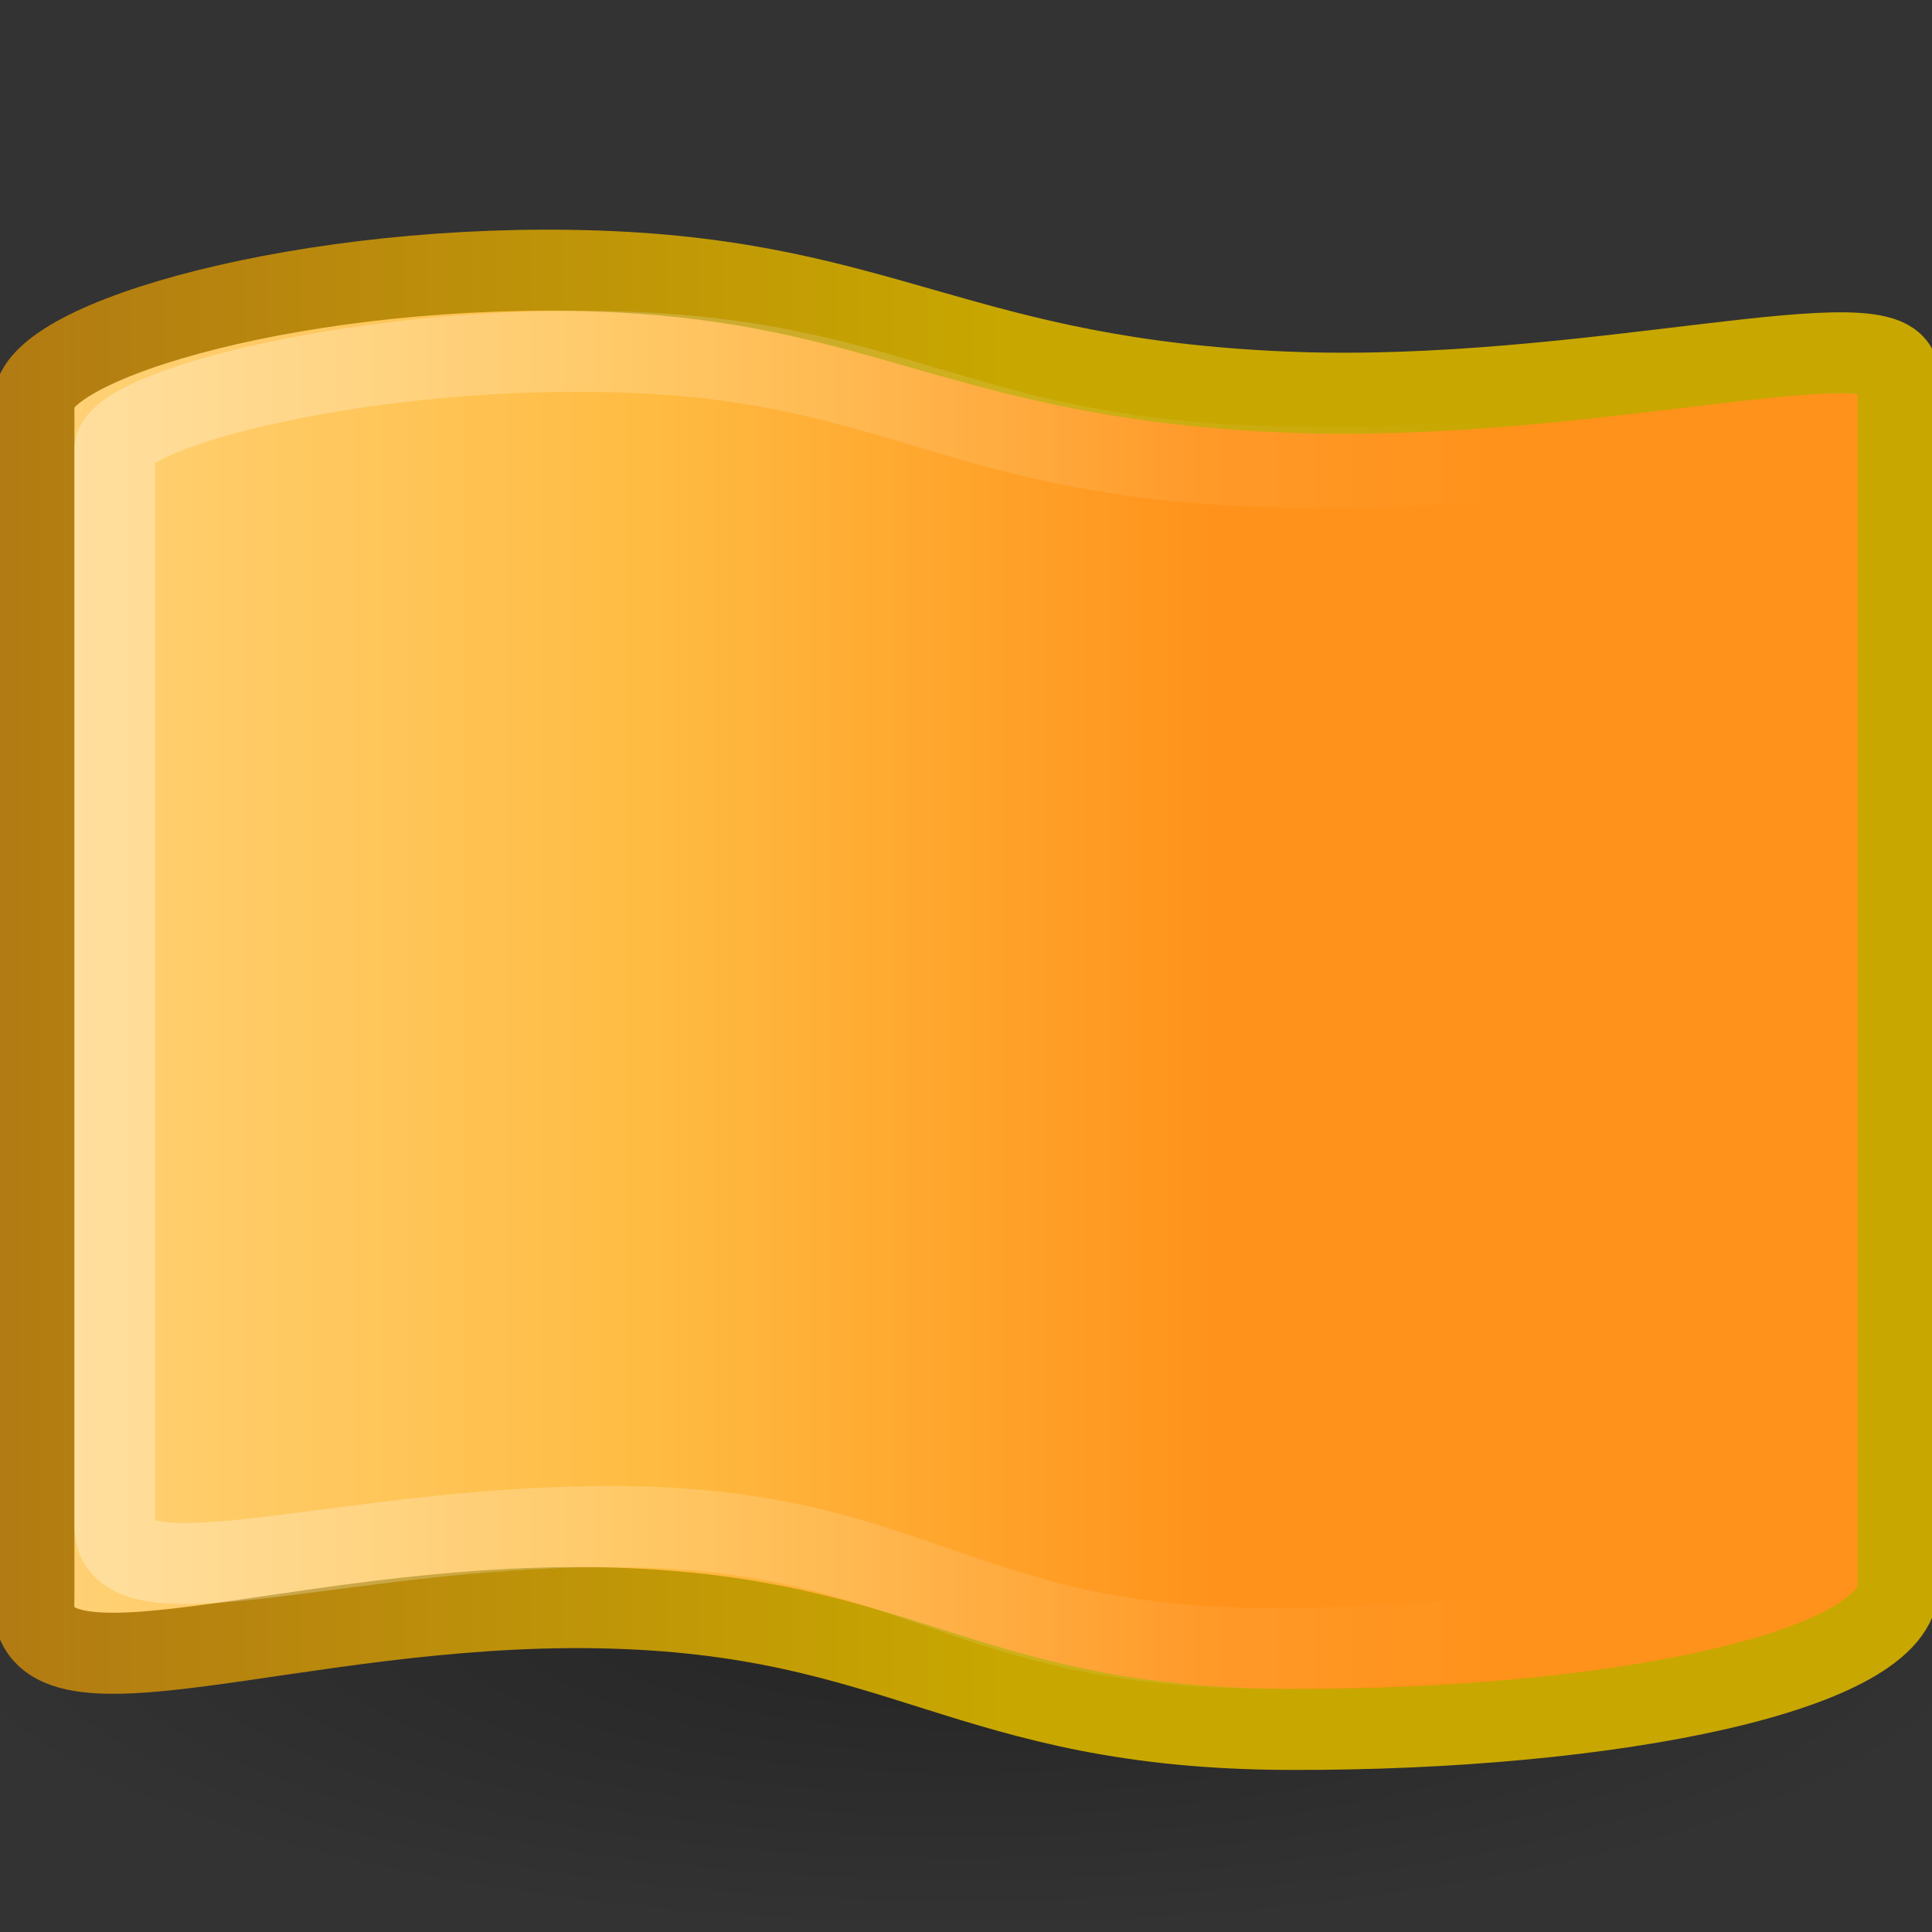 <?xml version="1.0" encoding="UTF-8" standalone="no"?>
<!-- Created with Inkscape (http://www.inkscape.org/) -->

<svg
   xmlns:dc="http://purl.org/dc/elements/1.1/"
   xmlns:cc="http://creativecommons.org/ns#"
   xmlns:rdf="http://www.w3.org/1999/02/22-rdf-syntax-ns#"
   xmlns:svg="http://www.w3.org/2000/svg"
   xmlns="http://www.w3.org/2000/svg"
   xmlns:xlink="http://www.w3.org/1999/xlink"
   xmlns:sodipodi="http://sodipodi.sourceforge.net/DTD/sodipodi-0.dtd"
   xmlns:inkscape="http://www.inkscape.org/namespaces/inkscape"
   id="svg4289"
   height="22"
   width="22"
   version="1.1"
   inkscape:version="0.48.1 r9760"
   sodipodi:docname="flag-yellow.svg">
  <rect width="100%" height="100%" fill="#333333" stroke="none"/>
  <sodipodi:namedview
     pagecolor="#ffffff"
     bordercolor="#666666"
     borderopacity="1"
     objecttolerance="10"
     gridtolerance="10"
     guidetolerance="10"
     inkscape:pageopacity="0"
     inkscape:pageshadow="2"
     inkscape:window-width="1366"
     inkscape:window-height="688"
     id="namedview25"
     showgrid="false"
     inkscape:zoom="9.3539731"
     inkscape:cx="32.943578"
     inkscape:cy="13.718876"
     inkscape:window-x="0"
     inkscape:window-y="25"
     inkscape:window-maximized="1"
     inkscape:current-layer="svg4289" />
  <defs
     id="defs4291">
    <radialGradient
       id="radialGradient3991"
       gradientUnits="userSpaceOnUse"
       cy="4.625"
       cx="62.625"
       gradientTransform="matrix(1.224,0,0,0.376,-64.624,18.259)"
       r="10.625">
      <stop
         id="stop8840"
         offset="0" />
      <stop
         id="stop8842"
         style="stop-opacity:0"
         offset="1" />
    </radialGradient>
    <linearGradient
       id="linearGradient4007"
       y2="24.491"
       gradientUnits="userSpaceOnUse"
       x2="37.661"
       gradientTransform="matrix(0.488,0,0,0.47,0.279,0.981)"
       y1="24.491"
       x1="2">
      <stop
         id="stop4875"
         style="stop-color:#fff"
         offset="0" />
      <stop
         id="stop4877"
         style="stop-color:#fff;stop-opacity:0"
         offset="1" />
    </linearGradient>
    <linearGradient
       inkscape:collect="always"
       xlink:href="#linearGradient4007"
       id="linearGradient3089"
       gradientUnits="userSpaceOnUse"
       gradientTransform="matrix(0.451,0,0,0.434,0.181,0.752)"
       x1="2"
       y1="24.491"
       x2="37.661"
       y2="24.491" />
    <linearGradient
       inkscape:collect="always"
       xlink:href="#radialGradient2872"
       id="linearGradient3092"
       gradientUnits="userSpaceOnUse"
       gradientTransform="matrix(0.626,0,0,0.616,-3.725,-0.921)"
       x1="-2.853"
       y1="19.599"
       x2="28.06"
       y2="19.599" />
    <radialGradient
       inkscape:collect="always"
       xlink:href="#radialGradient3991"
       id="radialGradient3097"
       gradientUnits="userSpaceOnUse"
       gradientTransform="matrix(1.129,0,0,0.348,-59.73,16.701)"
       cx="62.625"
       cy="4.625"
       r="10.625" />
    <linearGradient
       x1="21.483"
       x2="21.483"
       gradientTransform="matrix(0.771,0,0,0.771,-5.554,-12.199)"
       y1="36.255"
       gradientUnits="userSpaceOnUse"
       y2="9.58"
       id="linearGradient2874">
      <stop
         offset="0"
         style="stop-color:#a7651c"
         id="stop3605" />
      <stop
         offset="1"
         style="stop-color:#c8a700"
         id="stop3607" />
    </linearGradient>
    <radialGradient
       gradientTransform="matrix(0,1.235,-1.476,0,45.159,-17.61)"
       r="13.931"
       cy="25.625"
       cx="13.139"
       gradientUnits="userSpaceOnUse"
       id="radialGradient2872">
      <stop
         offset="0"
         style="stop-color:#ffeb9f"
         id="stop3692" />
      <stop
         offset=".262"
         style="stop-color:#ffd57e"
         id="stop3694" />
      <stop
         offset=".661"
         style="stop-color:#ffbc43"
         id="stop3696" />
      <stop
         offset="1"
         style="stop-color:#ff921a"
         id="stop3698" />
    </radialGradient>
    <linearGradient
       inkscape:collect="always"
       xlink:href="#linearGradient2874"
       id="linearGradient4232"
       x1="-0.077"
       y1="11.385"
       x2="22.077"
       y2="11.385"
       gradientUnits="userSpaceOnUse" />
  </defs>
  <path
     inkscape:connector-curvature="0"
     id="path8836"
     style="opacity:0.3;fill:url(#radialGradient3097);fill-rule:evenodd"
     d="M 23,18.308 C 23,20.347 17.628,22 11,22 4.373,22 -1,20.347 -1,18.308 c 0,-2.039 5.373,-3.692 12,-3.692 6.627,0 12,1.653 12,3.692 z" />
  <path
     inkscape:connector-curvature="0"
     id="path4319"
     style="fill:url(#linearGradient3092);fill-rule:evenodd;stroke:url(#linearGradient4232);stroke-width:0.923;stroke-linejoin:round;fill-opacity:1;stroke-opacity:1"
     d="m 0.386,4.591 c -0.021,-0.726 3.165,-1.62 6.43,-1.504 3.264,0.115 4.136,1.226 7.834,1.378 3.426,0.141 6.985,-0.923 6.965,-0.183 V 18.046 c 0.029,0.978 -3.228,1.657 -6.928,1.647 -3.7,-0.011 -4.387,-1.322 -7.871,-1.385 -3.482,-0.062 -6.518,1.264 -6.43,-0.102 V 4.592 z" />
  <path
     inkscape:connector-curvature="0"
     id="path5213"
     style="opacity:0.3;fill:none;stroke:url(#linearGradient3089);stroke-width:0.923"
     d="M 1.308,5.133 C 1.283,4.659 4.25,3.888 7.23,4.014 10.199,4.138 10.992,5.197 14.357,5.31 17.76,5.425 20.707,4.687 20.692,5.061 V 17.72 c -0.008,0.398 -2.934,1.062 -6.302,1.05 C 11.025,18.757 10.399,17.451 7.23,17.386 4.062,17.321 1.308,18.37 1.308,17.37 V 5.134 z" />
</svg>
